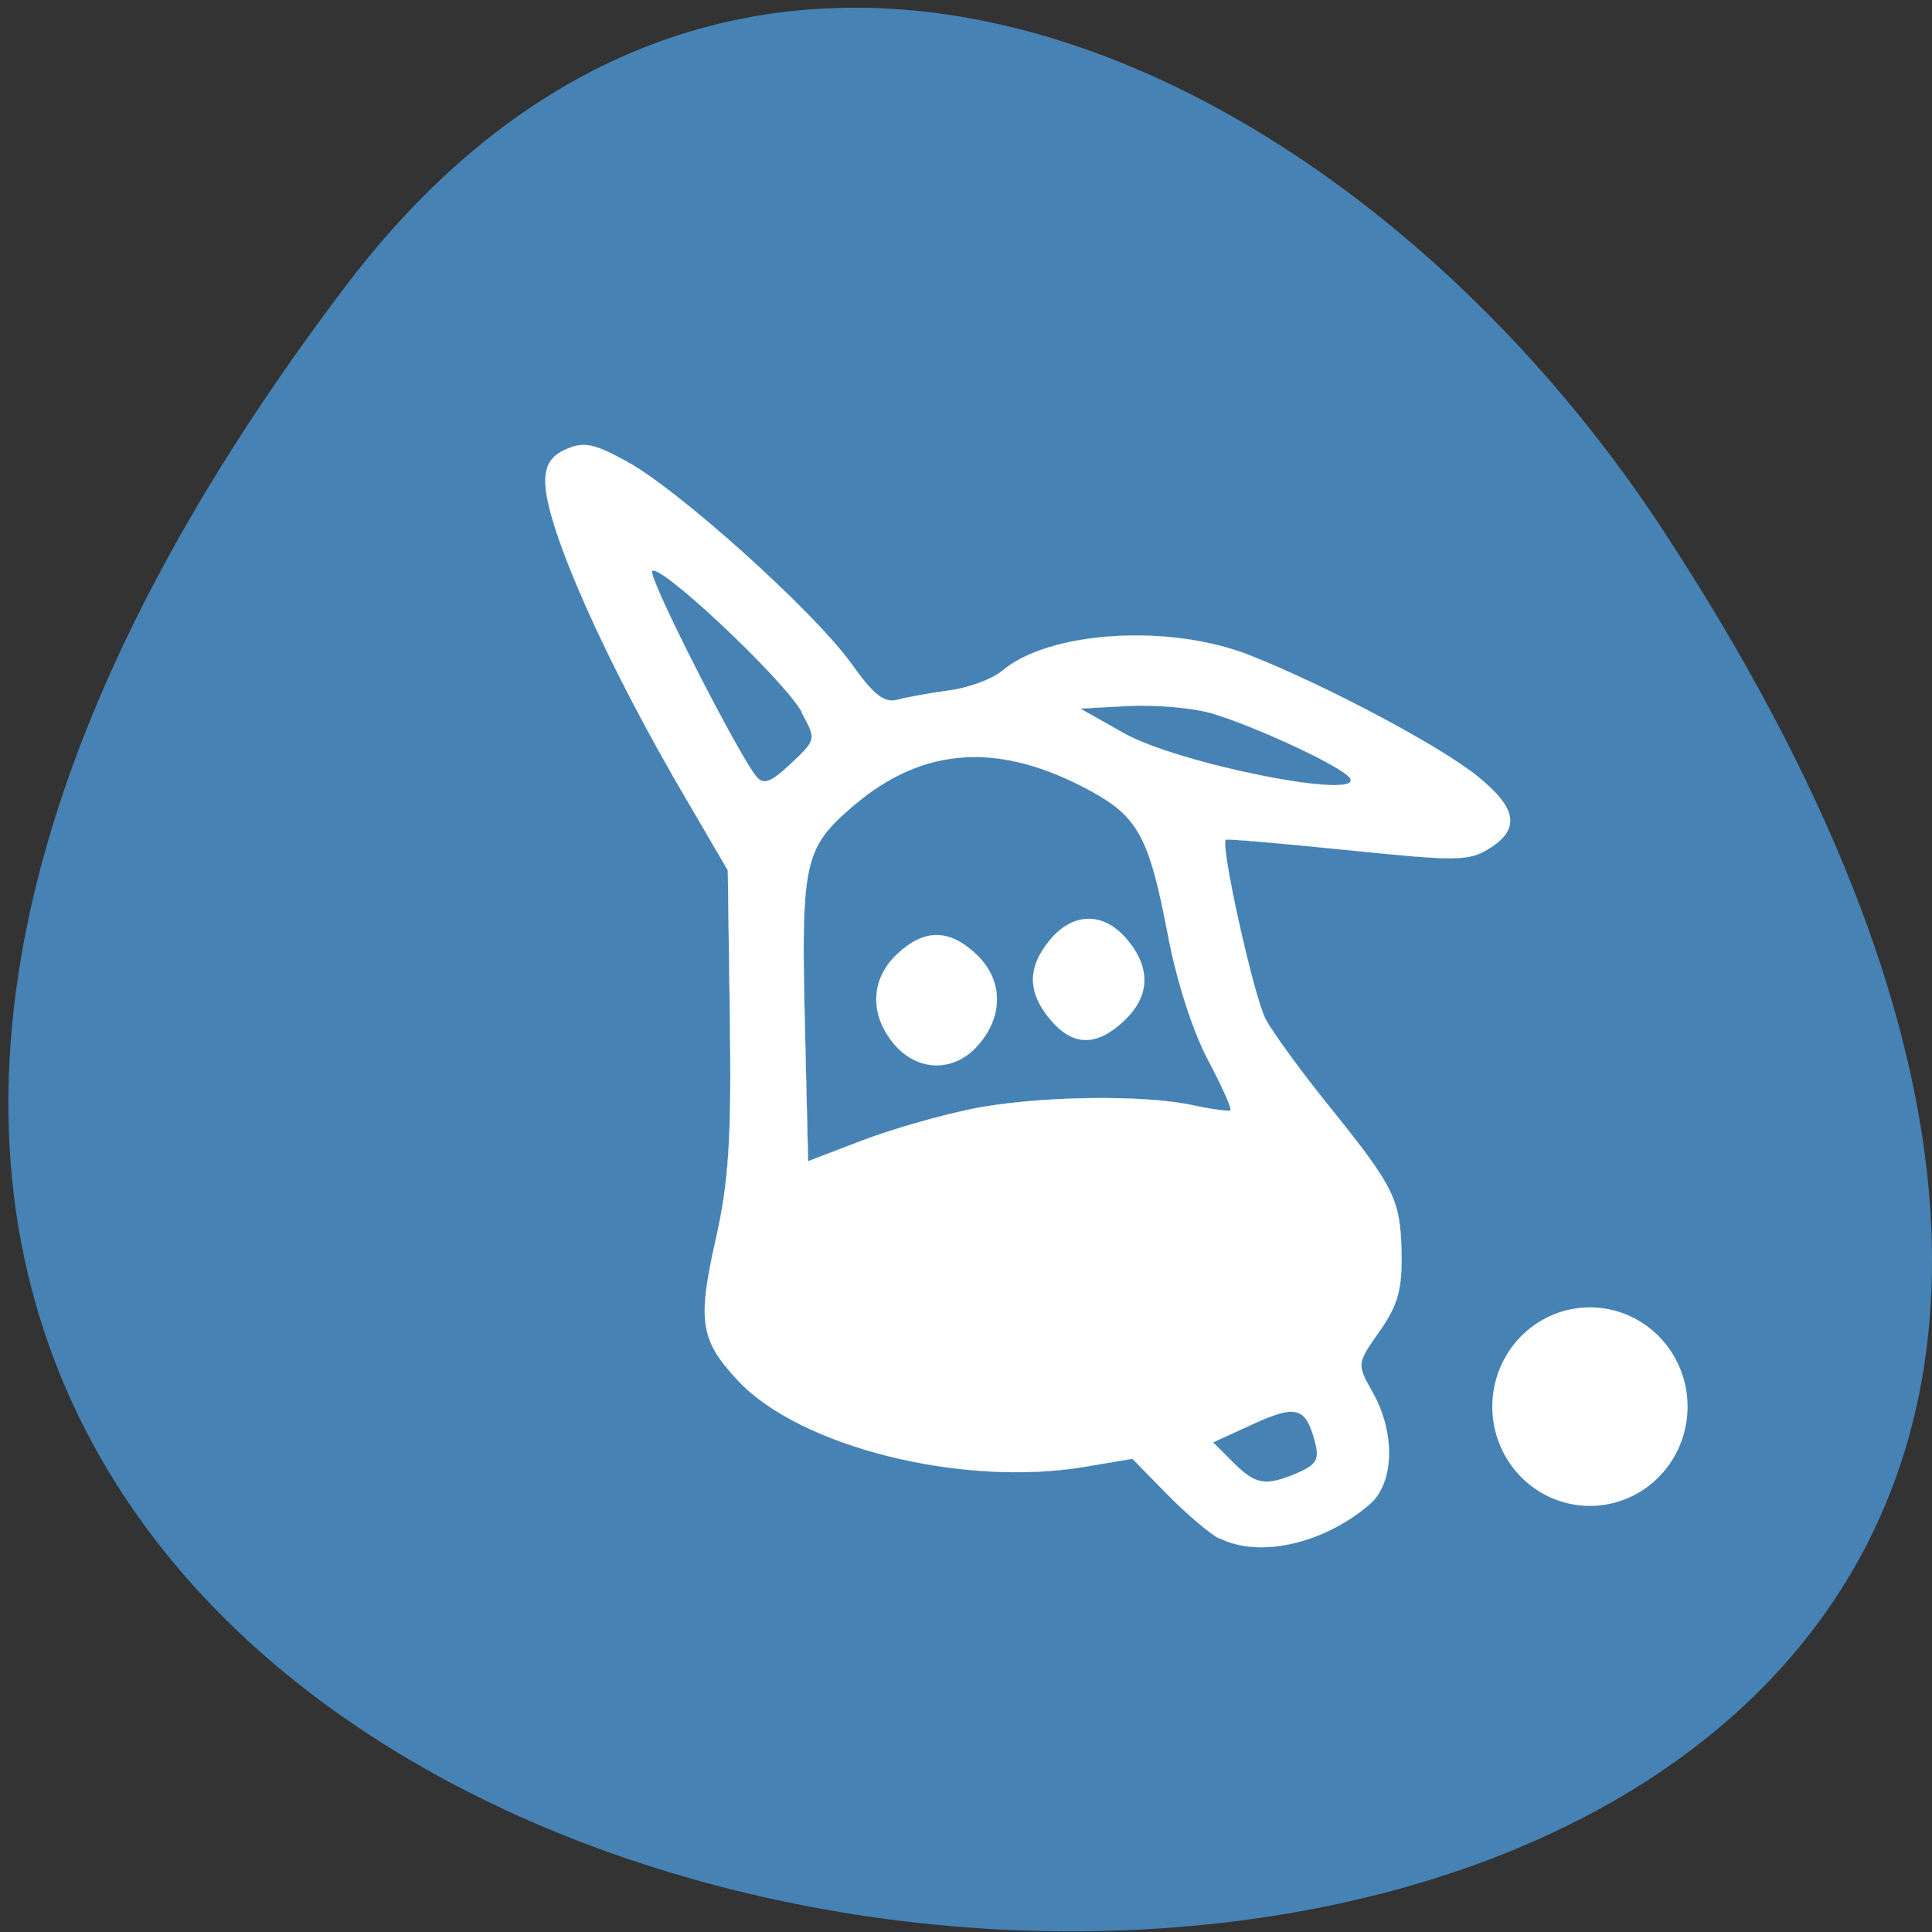 <svg xmlns="http://www.w3.org/2000/svg" viewBox="0 0 256 256"><rect x="0" y="0" width="256" height="256" fill="#333333" stroke="none"/><defs><clipPath><circle cx="515.4" cy="510.7" r="435.9" style="fill:none;stroke:#000;stroke-width:11.25"/></clipPath><clipPath><circle r="435.9" cy="510.7" cx="515.4" style="fill:none;stroke:#000;stroke-width:11.25"/></clipPath><clipPath><circle cx="515.4" cy="510.7" r="435.9" style="fill:none;stroke:#000;stroke-width:11.25"/></clipPath><clipPath><circle r="435.9" cy="510.7" cx="515.4" style="fill:none;stroke:#000;stroke-width:11.25"/></clipPath><clipPath><circle cx="515.4" cy="510.7" r="435.9" style="fill:none;stroke:#000;stroke-width:11.25"/></clipPath><clipPath><path d="m -24 13 c 0 1.11 -0.67 2 -1.5 2 -0.83 0 -1.5 -0.89 -1.5 -2 0 -1.11 0.67 -2 1.5 -2 0.83 0 1.5 0.89 1.5 2 z" transform="matrix(15.333 0 0 11.5 415 -125.5)"/></clipPath><clipPath><circle cx="515.4" cy="510.7" r="435.9" style="fill:none;stroke:#000;stroke-width:11.25"/></clipPath><clipPath><path d="m 471.9 253.1 c 0 120.9 -98 218.9 -218.9 218.9 -120.9 0 -218.9 -98 -218.9 -218.9 0 -120.9 98 -218.9 218.9 -218.9 120.9 0 218.9 98 218.9 218.9"/></clipPath></defs><path d="m 45.73 38 c -200.9 265.2 352.1 302.9 174.6 32.2 -40.45 -61.72 -121.4 -102.5 -174.6 -32.2" style="fill:#4682b4"/><g transform="matrix(1.063 0 0 1 -11.26 -0.52)" style="fill:#fff;stroke:#fff;stroke-width:0.03"><path d="m 162.6 204.4 c -1.19 -0.65 -4.12 -3.29 -6.51 -5.88 l -4.34 -4.71 l -5.97 1.07 c -15.23 2.72 -35.47 -2.63 -43.2 -11.43 -4.7 -5.36 -5.07 -7.84 -2.75 -18.76 1.61 -7.61 1.96 -13.39 1.75 -29.2 l -0.26 -19.65 l -5 -9.1 c -10.12 -18.24 -17.75 -36.44 -17.75 -42.4 c 0 -2.24 0.74 -3.44 2.64 -4.31 2.22 -1.01 3.43 -0.74 7.57 1.68 6.54 3.83 23.27 19.85 27.88 26.68 2.88 4.27 4.14 5.32 5.84 4.84 1.19 -0.34 4.12 -0.89 6.51 -1.24 2.39 -0.34 5.31 -1.51 6.51 -2.58 5.86 -5.29 20.91 -6.28 30.93 -2.03 9.5 4 23.66 12 28.3 15.99 4.94 4.23 5.37 7 1.47 9.58 -2.57 1.68 -3.91 1.7 -17.63 0.21 -8.17 -0.88 -14.99 -1.51 -15.2 -1.39 -0.76 0.52 3.49 20.86 4.97 23.81 0.9 1.79 4.41 6.91 7.81 11.39 8.24 10.87 8.98 12.45 9.12 19.55 0.09 4.87 -0.46 6.94 -2.74 10.4 -2.85 4.31 -2.85 4.32 -0.86 8.1 2.86 5.38 2.7 12 -0.36 14.82 -5.73 5.24 -13.77 7.17 -18.71 4.5 z m 9.78 -8.73 c 2.32 -1.06 2.71 -1.79 2.14 -4.07 -1.15 -4.66 -2.33 -5 -7.72 -2.4 l -5 2.44 l 2.5 2.66 c 2.82 3 4.06 3.21 8.1 1.37 z m -40.72 -48.2 c 8.11 -1.72 21.34 -1.95 27.66 -0.49 2.37 0.55 4.47 0.84 4.66 0.65 0.19 -0.19 -1.08 -3.22 -2.83 -6.72 -1.87 -3.73 -3.95 -10.63 -5 -16.65 -2.28 -12.71 -3.69 -15.5 -9.52 -18.89 -11.42 -6.65 -20.95 -6 -29.7 1.95 -6.14 5.6 -6.51 7.41 -6 29.56 l 0.39 17.51 l 6.66 -2.71 c 3.66 -1.49 9.84 -3.38 13.74 -4.21 z m -21.1 -52.57 c -2.29 -4.43 -18.2 -20.27 -18.68 -18.66 c -0.38 1.14 10.78 24.37 13 27.2 0.91 1.13 1.8 0.77 4.32 -1.75 3.16 -3.16 3.16 -3.19 1.31 -6.77 z m 68.3 8.71 c -0.94 -1.53 -12.1 -7 -17.34 -8.61 -2.39 -0.71 -7 -1.13 -10.31 -0.94 l -5.97 0.35 l 5.42 3.25 c 6.88 4.13 30.1 9 28.2 5.94 z"/><path d="m 141.5 135.6 c -2.85 -3.63 -2.85 -6.93 0 -10.56 2.9 -3.69 6.71 -3.69 9.6 0 2.98 3.79 2.84 7.5 -0.41 10.75 -3.44 3.44 -6.38 3.37 -9.19 -0.2 z"/><path d="m 122 138.8 c -3.04 -3.87 -2.88 -8.54 0.41 -11.84 3.38 -3.38 6.48 -3.38 9.86 0 3.29 3.29 3.46 7.97 0.41 11.84 -3 3.84 -7.67 3.84 -10.69 0 z"/></g><path d="m 221.3 190.2 a 12.17 11.62 0 1 1 -24.34 0 12.17 11.62 0 1 1 24.34 0 z" transform="matrix(1.063 0 0 1.132 -11.63 -28.92)" style="fill:#fff;stroke:none"/></svg>